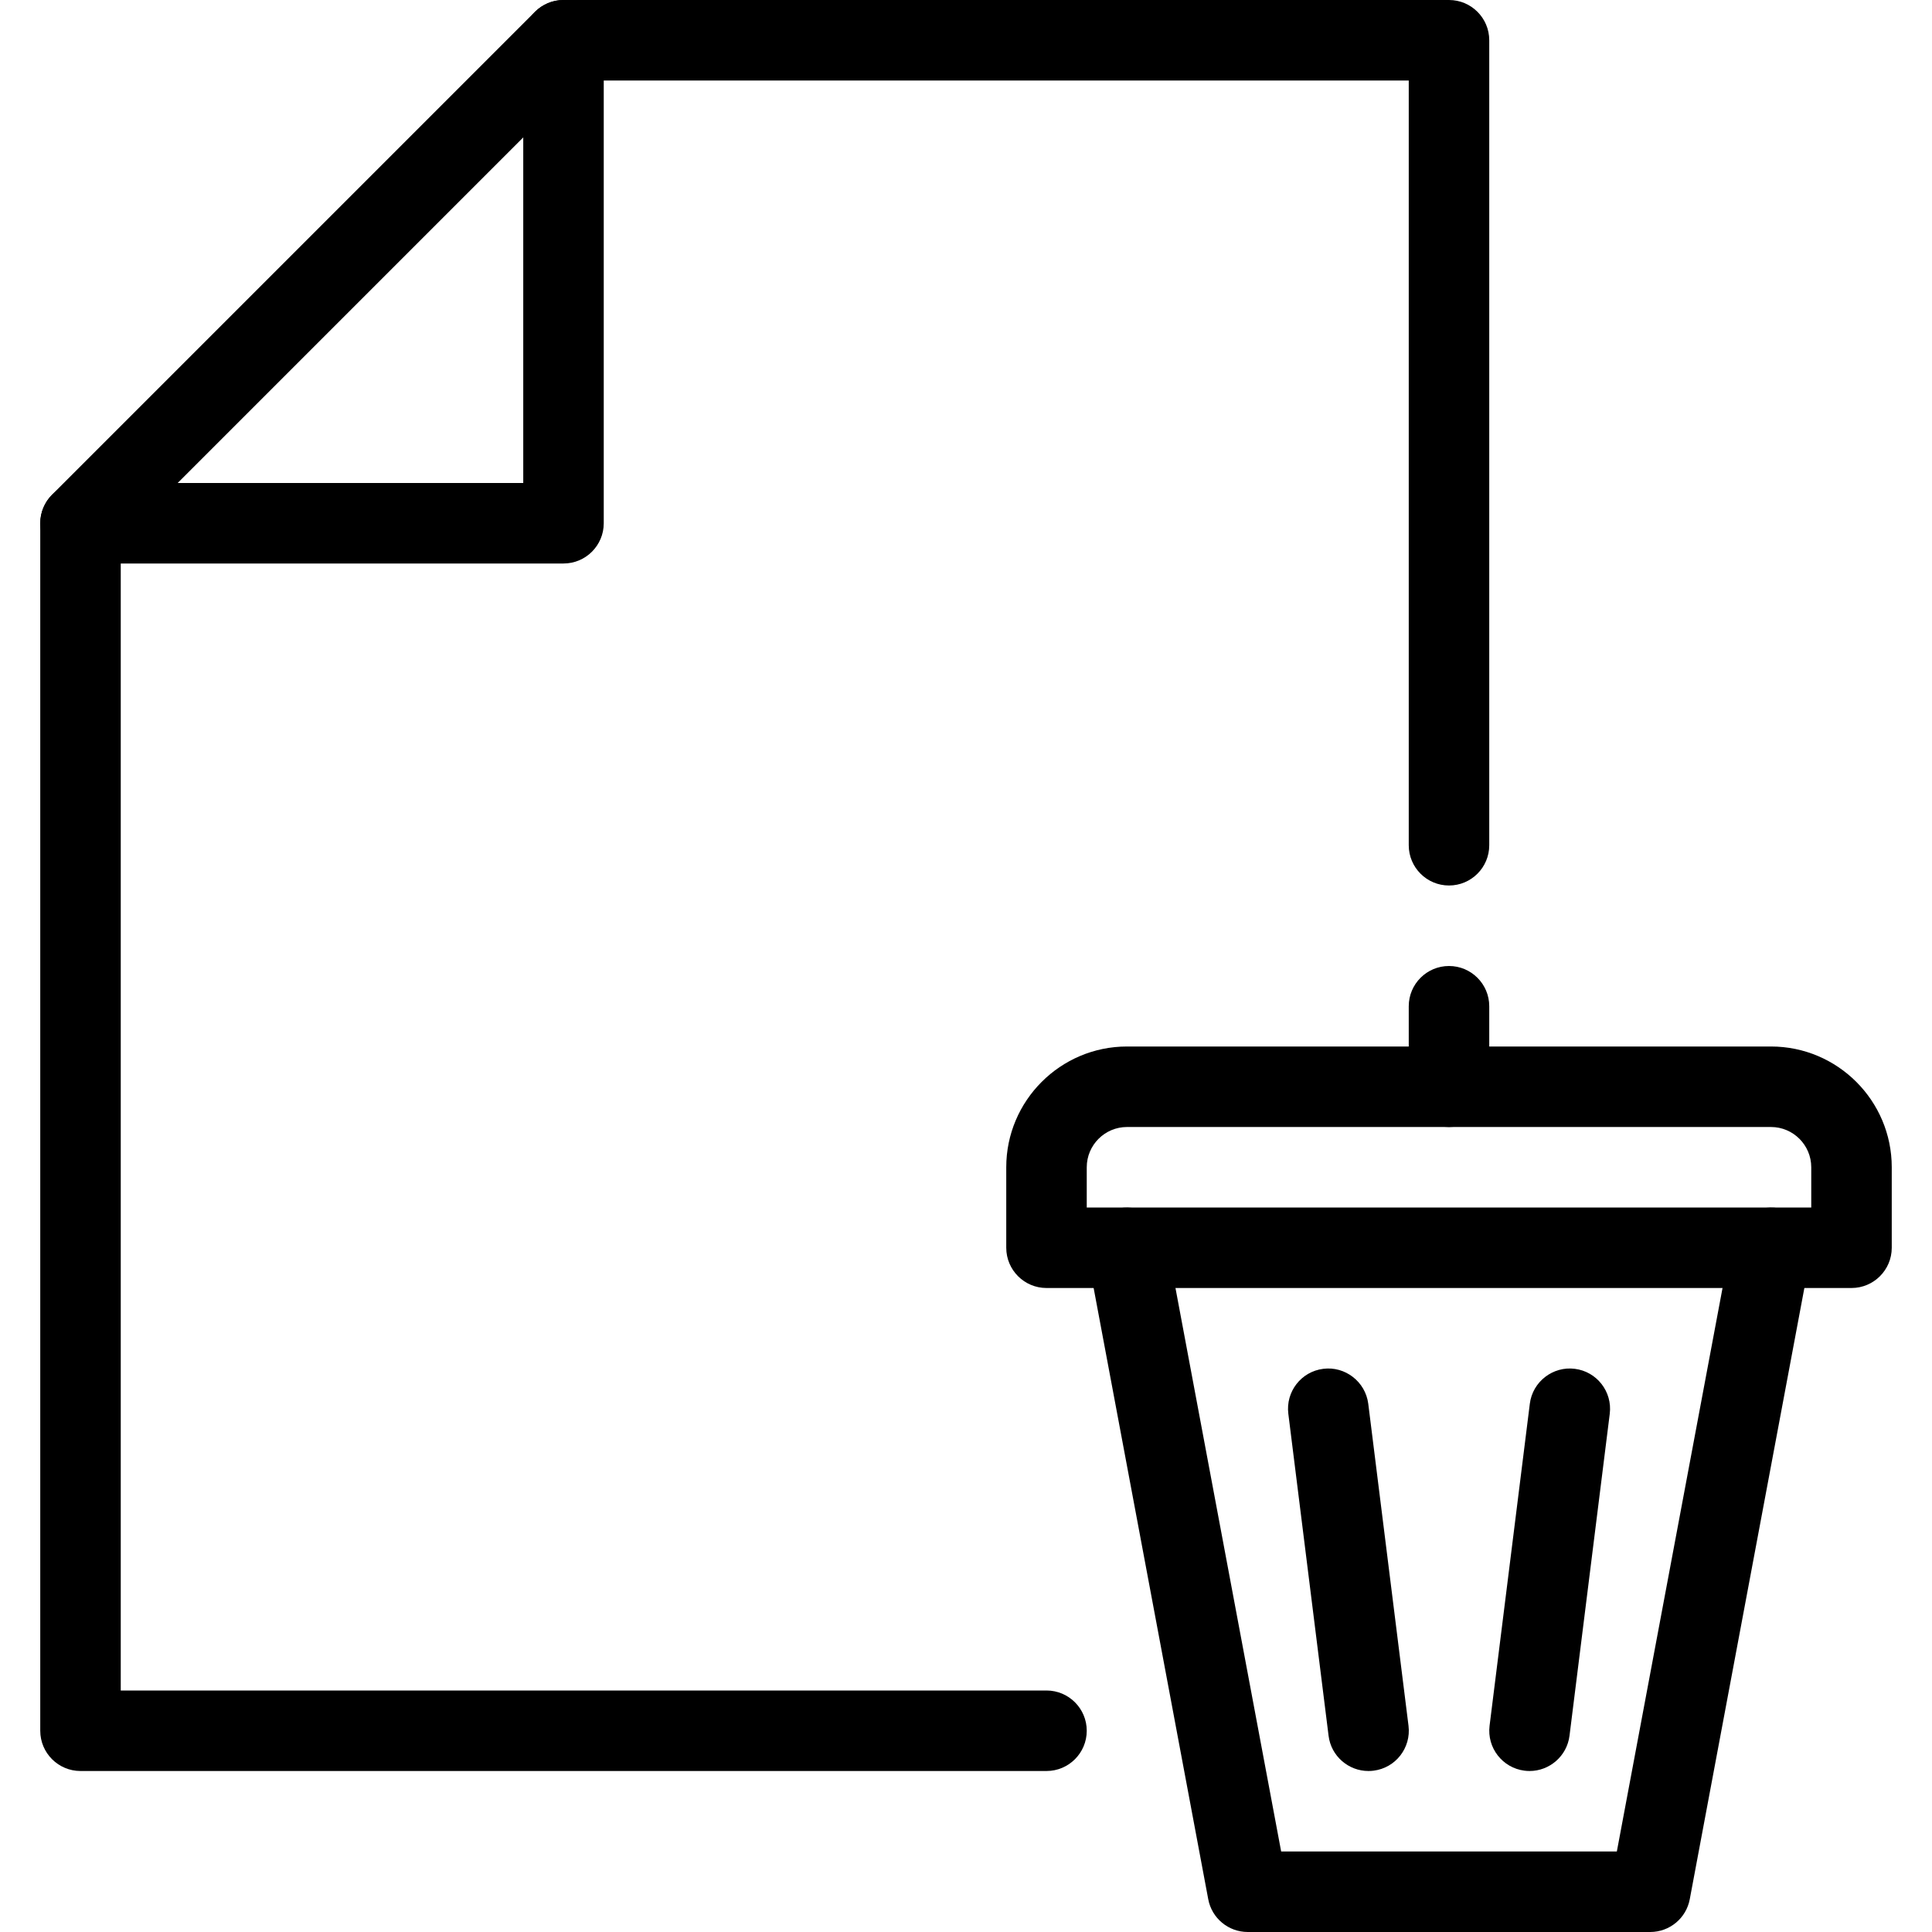 <?xml version="1.0" encoding="iso-8859-1"?>
<!-- Generator: Adobe Illustrator 19.0.0, SVG Export Plug-In . SVG Version: 6.00 Build 0)  -->
<svg version="1.1" id="Layer_1" xmlns="http://www.w3.org/2000/svg" xmlns:xlink="http://www.w3.org/1999/xlink" x="0px" y="0px"
	 viewBox="0 0 24 24" style="enable-background:new 0 0 24 24;" xml:space="preserve">
<g>
	<g>
		<path d="M23,16H13c-0.276,0-0.5-0.224-0.5-0.5v-1c0-0.827,0.673-1.5,1.5-1.5h8c0.827,0,1.5,0.673,1.5,1.5v1
			C23.5,15.776,23.276,16,23,16z M13.5,15h9v-0.5c0-0.276-0.225-0.5-0.5-0.5h-8c-0.275,0-0.5,0.224-0.5,0.5V15z"/>
	</g>
	<g>
		<path d="M20.5,24h-5c-0.24,0-0.447-0.171-0.491-0.408l-1.5-8c-0.051-0.271,0.128-0.533,0.399-0.583
			c0.268-0.049,0.532,0.127,0.583,0.399L15.915,23h4.17l1.424-7.592c0.051-0.272,0.314-0.448,0.583-0.399
			c0.271,0.051,0.45,0.312,0.399,0.583l-1.5,8C20.947,23.829,20.74,24,20.5,24z"/>
	</g>
	<g>
		<g>
			<g>
				<g>
					<path d="M13,22H1c-0.276,0-0.5-0.224-0.5-0.5v-15c0-0.133,0.053-0.26,0.146-0.354l6-6C6.74,0.053,6.867,0,7,0h11
						c0.276,0,0.5,0.224,0.5,0.5v10c0,0.276-0.224,0.5-0.5,0.5s-0.5-0.224-0.5-0.5V1H7.207L1.5,6.707V21H13
						c0.276,0,0.5,0.224,0.5,0.5S13.276,22,13,22z"/>
				</g>
				<g>
					<path d="M7,7H1C0.724,7,0.5,6.776,0.5,6.5S0.724,6,1,6h5.5V0.5C6.5,0.224,6.724,0,7,0s0.5,0.224,0.5,0.5v6
						C7.5,6.776,7.276,7,7,7z"/>
				</g>
			</g>
		</g>
	</g>
	<g>
		<path d="M16.999,22c-0.248,0-0.464-0.185-0.495-0.438l-0.5-4c-0.034-0.274,0.16-0.524,0.434-0.558
			c0.27-0.035,0.524,0.159,0.559,0.434l0.5,4c0.034,0.274-0.16,0.524-0.434,0.558C17.041,21.999,17.021,22,16.999,22z"/>
	</g>
	<g>
		<path d="M19.001,22c-0.021,0-0.042-0.001-0.063-0.004c-0.273-0.034-0.468-0.284-0.434-0.558l0.5-4
			c0.034-0.275,0.288-0.469,0.559-0.434c0.273,0.034,0.468,0.284,0.434,0.558l-0.5,4C19.465,21.815,19.249,22,19.001,22z"/>
	</g>
	<g>
		<path d="M18,14c-0.276,0-0.5-0.224-0.5-0.5v-1c0-0.276,0.224-0.5,0.5-0.5s0.5,0.224,0.5,0.5v1C18.5,13.776,18.276,14,18,14z"/>
	</g>
</g>
<g>
</g>
<g>
</g>
<g>
</g>
<g>
</g>
<g>
</g>
<g>
</g>
<g>
</g>
<g>
</g>
<g>
</g>
<g>
</g>
<g>
</g>
<g>
</g>
<g>
</g>
<g>
</g>
<g>
</g>
</svg>

